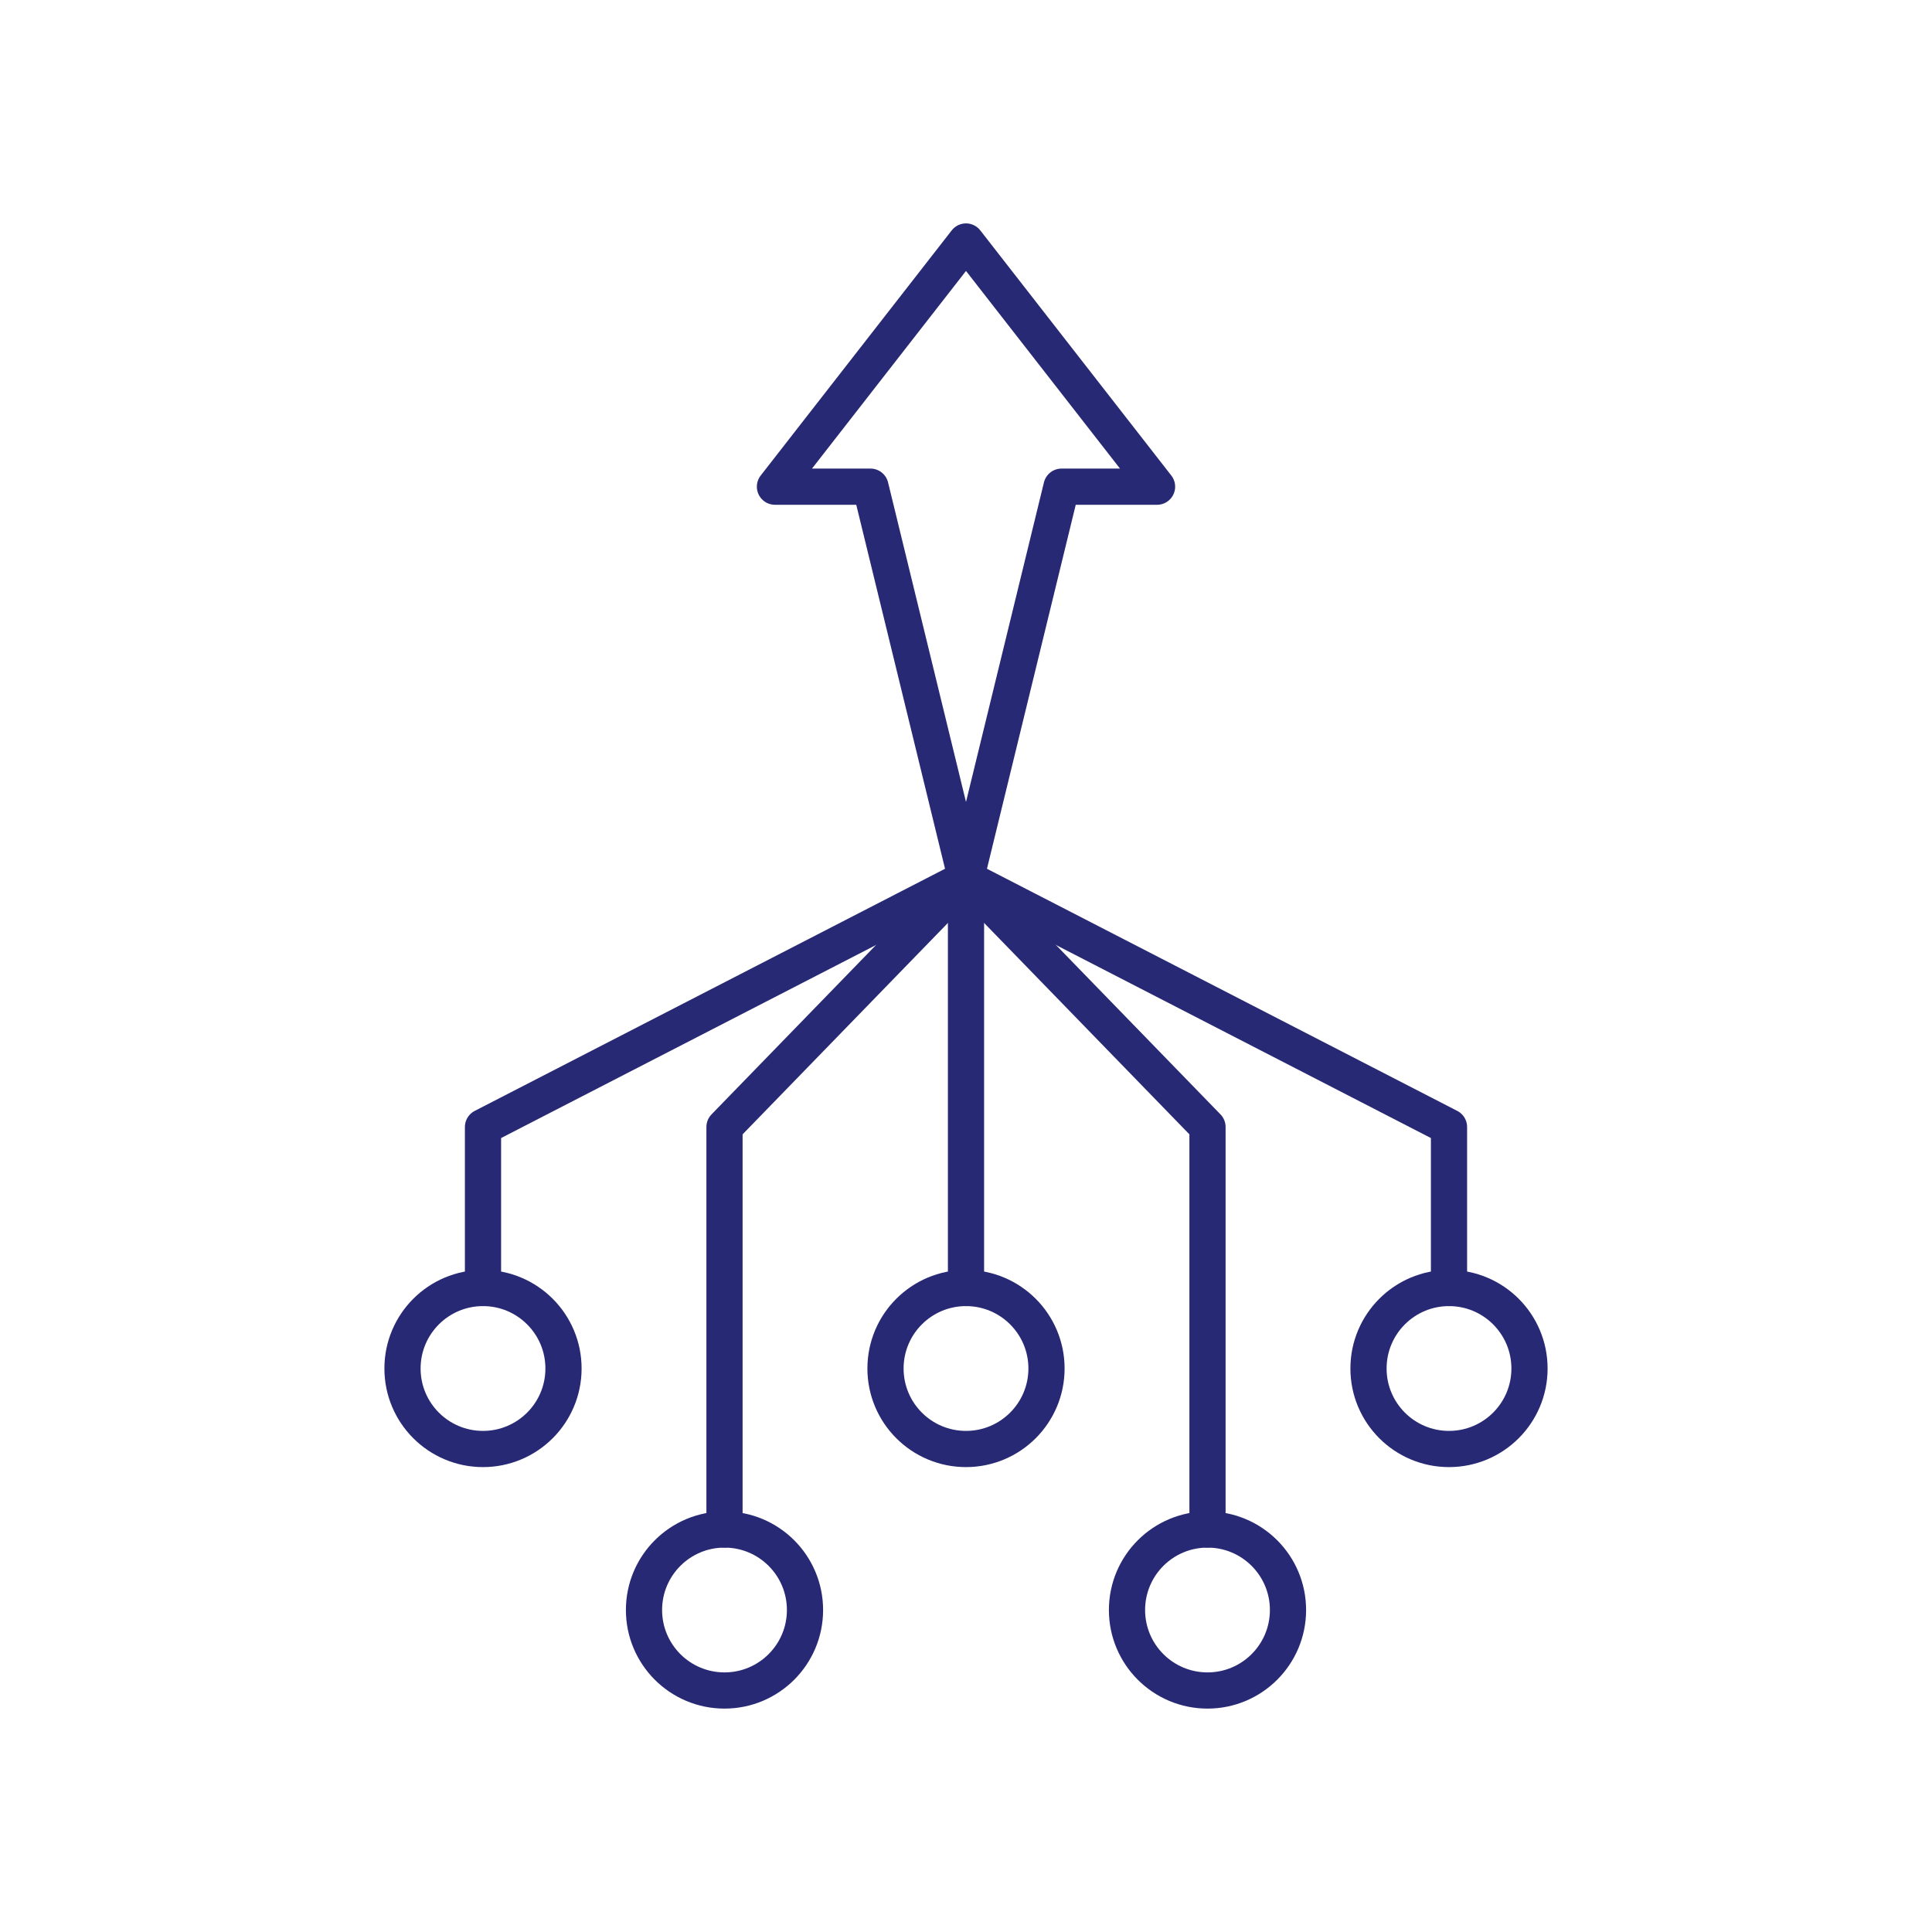 <?xml version="1.0" encoding="utf-8"?>
<!-- Generator: Adobe Illustrator 17.0.0, SVG Export Plug-In . SVG Version: 6.00 Build 0)  -->
<!DOCTYPE svg PUBLIC "-//W3C//DTD SVG 1.1//EN" "http://www.w3.org/Graphics/SVG/1.1/DTD/svg11.dtd">
<svg version="1.1" id="Layer_2" xmlns="http://www.w3.org/2000/svg" xmlns:xlink="http://www.w3.org/1999/xlink" x="0px" y="0px"
	 width="600px" height="600px" viewBox="0 0 600 600" enable-background="new 0 0 600 600" xml:space="preserve">
<g>
	
		<polygon fill="none" stroke="#282974" stroke-width="11.242" stroke-linecap="round" stroke-linejoin="round" stroke-miterlimit="10" points="
		359.332,151.143 329.666,151.143 300,272.774 270.334,151.143 240.668,151.143 300,75 	"/>
	
		<circle fill="none" stroke="#282974" stroke-width="11.242" stroke-linecap="round" stroke-linejoin="round" stroke-miterlimit="10" cx="225" cy="500" r="25"/>
	
		<polyline fill="none" stroke="#282974" stroke-width="11.242" stroke-linecap="round" stroke-linejoin="round" stroke-miterlimit="10" points="
		225,475 225,350 300,272.774 	"/>
	
		<line fill="none" stroke="#282974" stroke-width="11.242" stroke-linecap="round" stroke-linejoin="round" stroke-miterlimit="10" x1="300" y1="272.774" x2="300" y2="400"/>
	
		<circle fill="none" stroke="#282974" stroke-width="11.242" stroke-linecap="round" stroke-linejoin="round" stroke-miterlimit="10" cx="300" cy="425" r="25"/>
	
		<circle fill="none" stroke="#282974" stroke-width="11.242" stroke-linecap="round" stroke-linejoin="round" stroke-miterlimit="10" cx="150" cy="425" r="25"/>
	
		<polyline fill="none" stroke="#282974" stroke-width="11.242" stroke-linecap="round" stroke-linejoin="round" stroke-miterlimit="10" points="
		150,400 150,350 300,272.774 	"/>
	
		<circle fill="none" stroke="#282974" stroke-width="11.242" stroke-linecap="round" stroke-linejoin="round" stroke-miterlimit="10" cx="375" cy="500" r="25"/>
	
		<polyline fill="none" stroke="#282974" stroke-width="11.242" stroke-linecap="round" stroke-linejoin="round" stroke-miterlimit="10" points="
		375,475 375,350 300,272.774 	"/>
	
		<circle fill="none" stroke="#282974" stroke-width="11.242" stroke-linecap="round" stroke-linejoin="round" stroke-miterlimit="10" cx="450" cy="425" r="25"/>
	
		<polyline fill="none" stroke="#282974" stroke-width="11.242" stroke-linecap="round" stroke-linejoin="round" stroke-miterlimit="10" points="
		450,400 450,350 300,272.774 	"/>
</g>
</svg>
